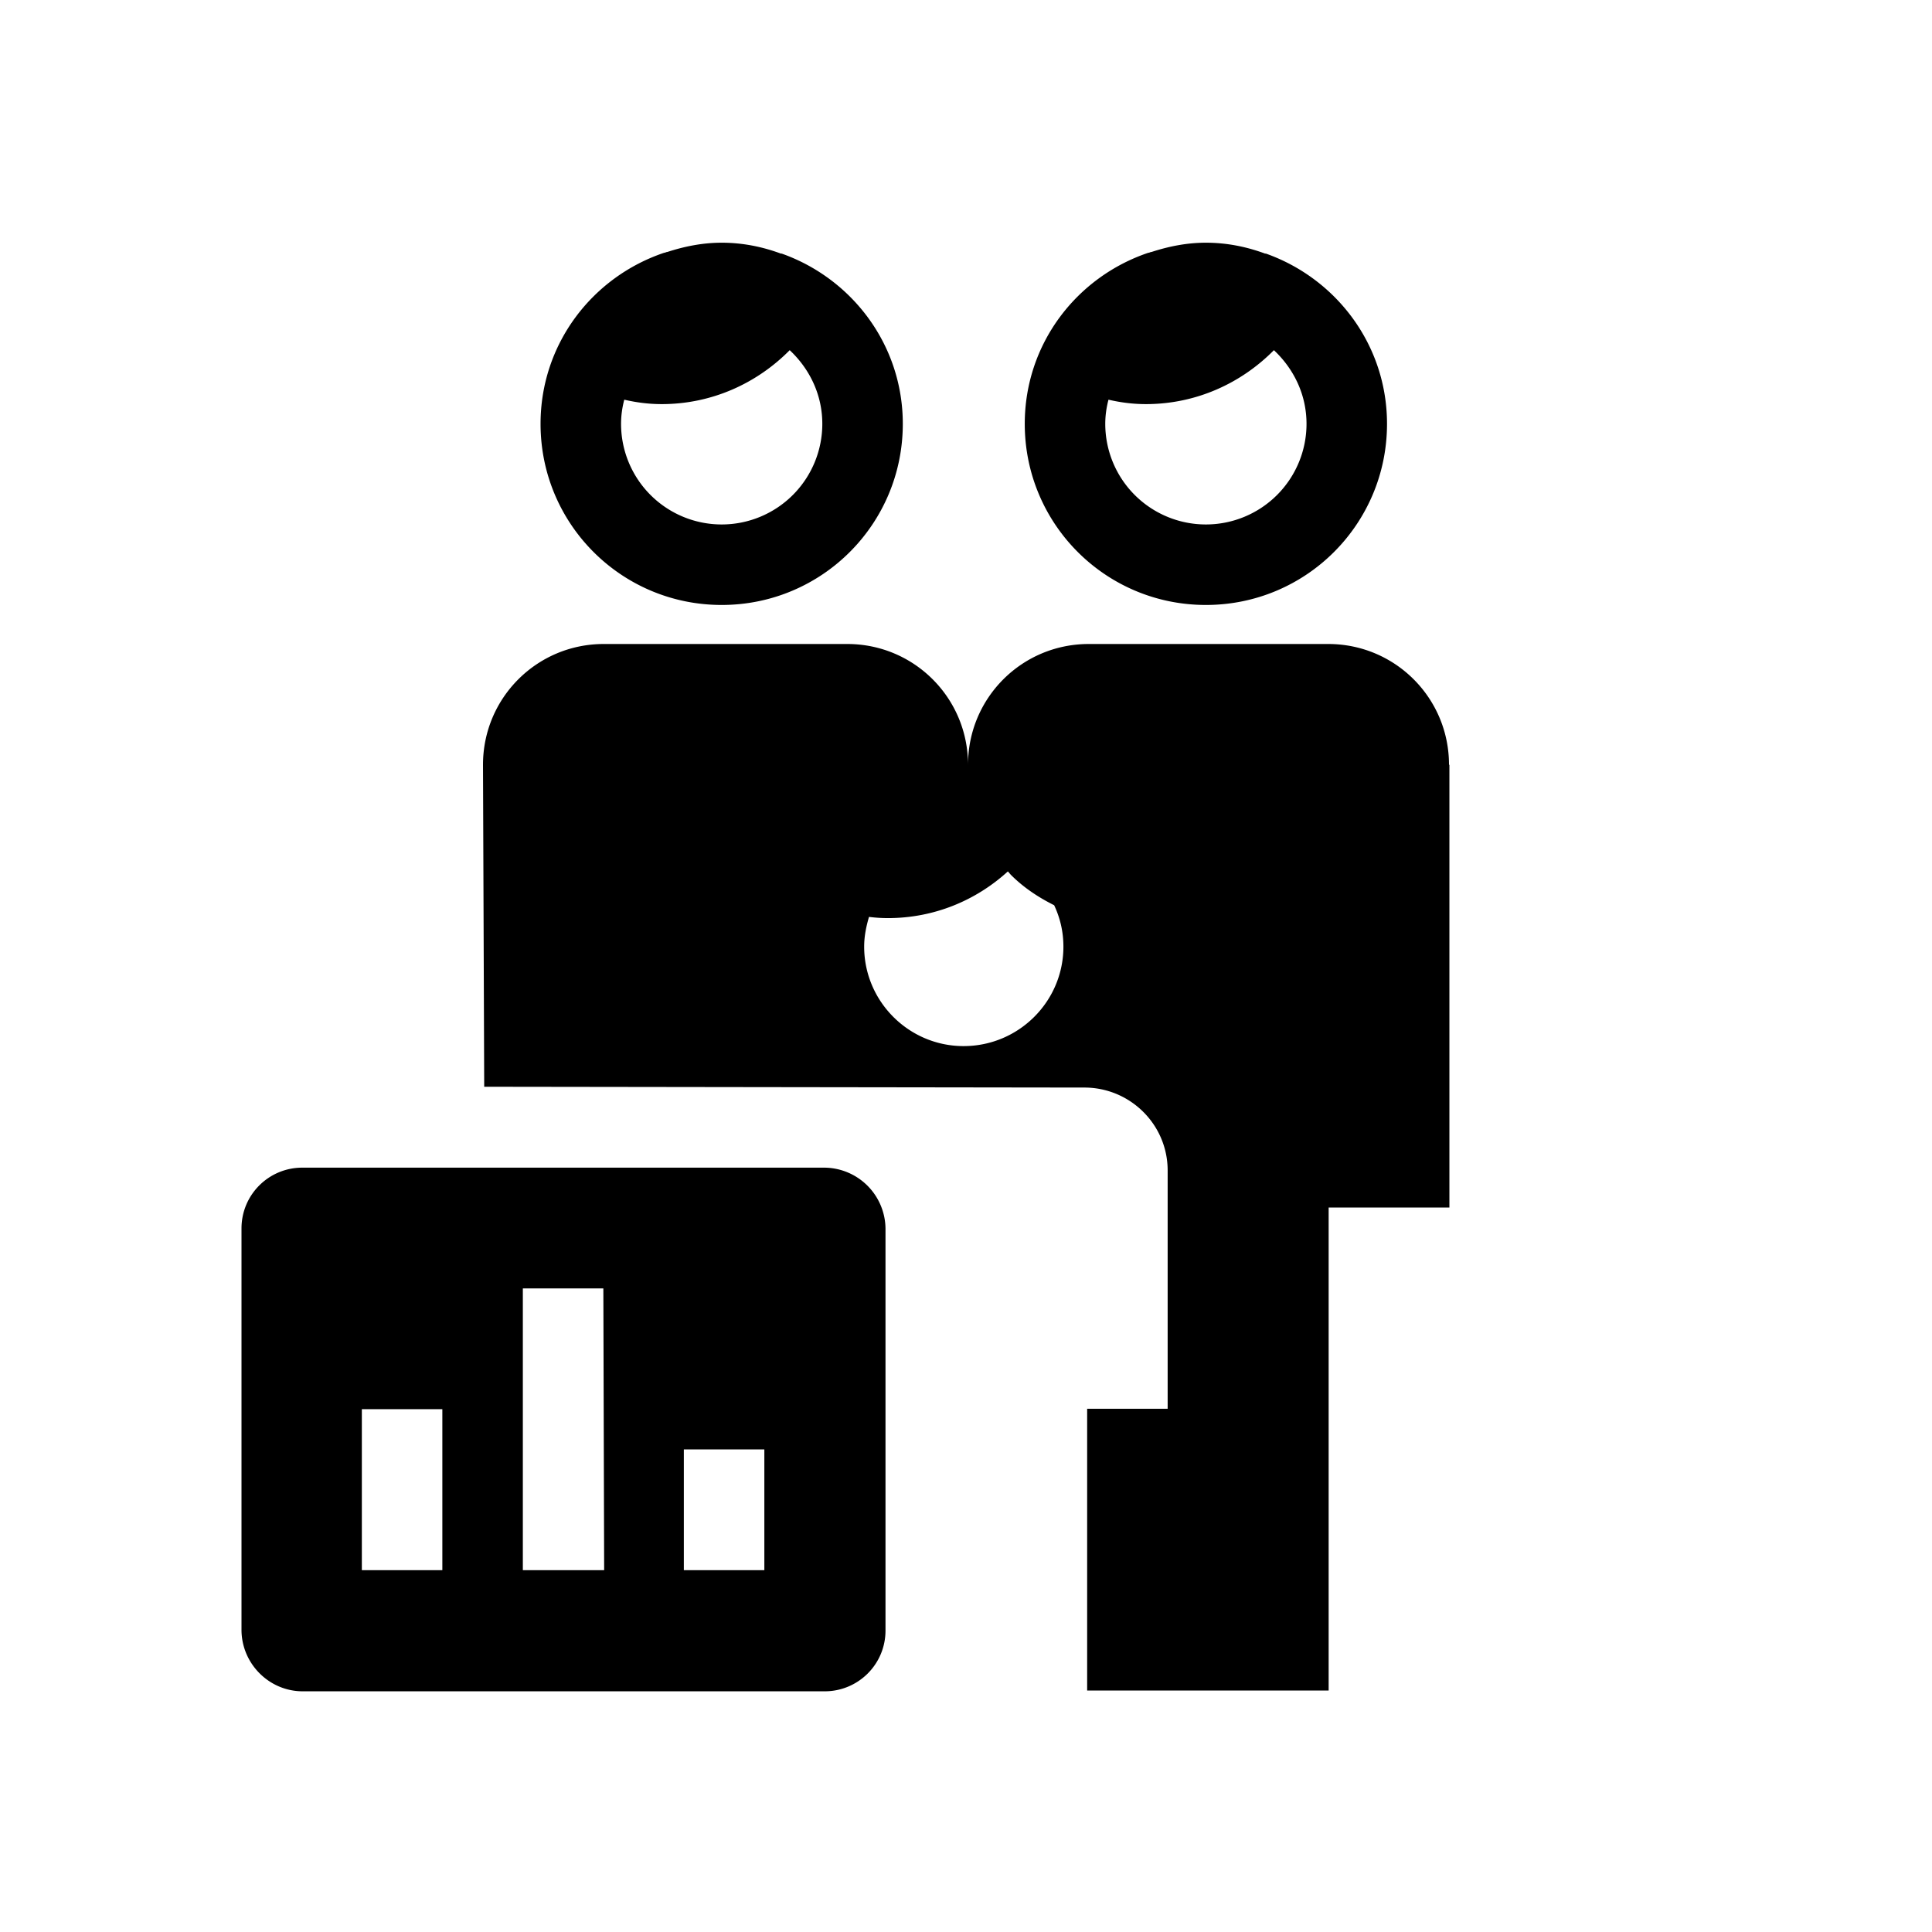 <svg fill="CurrentColor" viewBox="0 0 48 48" xmlns="http://www.w3.org/2000/svg">
  <path d="M36 19c0-1.66-1.34-3-3-3h-5.95c-1.66 0-3 1.34-3 3 0-1.66-1.34-3-3-3H15c-1.66 0-3 1.34-3 3l.03 8 14.91.02c1.14 0 2.07.92 2.07 2.06V35h-2v7h6V30h3V19Zm-12.06 6.99c-1.36 0-2.47-1.11-2.47-2.47 0-.26.05-.5.12-.74.16.02.31.03.47.03 1.15 0 2.19-.44 2.98-1.16.03.03.05.06.08.09.32.32.69.56 1.07.75.15.32.23.66.23 1.03 0 1.36-1.11 2.47-2.48 2.47Zm-3.47 3.02H7.51c-.83 0-1.51.67-1.51 1.51v9.99c.01.83.69 1.51 1.52 1.51h12.97c.83 0 1.51-.67 1.51-1.51v-9.99a1.53 1.53 0 0 0-1.52-1.51Zm-9.48 10h-2v-4h2v4Zm2 0v-7h2l.02 7h-2.02Zm6 0h-2v-3h2v3Zm.43-32.71h-.02c-.46-.17-.95-.27-1.47-.27-.47 0-.92.09-1.35.23-.03 0-.05.02-.08.02-1.78.6-3.07 2.26-3.07 4.25 0 2.49 2.01 4.5 4.5 4.5s4.5-2.01 4.5-4.5c0-1.96-1.26-3.61-3.01-4.23Zm-1.49 6.73a2.5 2.5 0 0 1-2.5-2.5c0-.21.03-.41.08-.6.3.07.61.11.93.11 1.25 0 2.37-.52 3.18-1.34.49.46.81 1.1.81 1.83a2.5 2.5 0 0 1-2.5 2.5ZM31.45 6.3h-.02c-.46-.17-.95-.27-1.47-.27-.47 0-.92.09-1.35.23-.03 0-.05.02-.08.02-1.78.6-3.07 2.26-3.07 4.25 0 2.49 2.01 4.5 4.5 4.5s4.5-2.01 4.5-4.5c0-1.96-1.26-3.61-3.01-4.23Zm-1.49 6.73a2.5 2.5 0 0 1-2.5-2.5c0-.21.03-.41.08-.6.3.07.61.11.93.11 1.25 0 2.37-.52 3.18-1.34.49.46.81 1.1.81 1.83a2.5 2.5 0 0 1-2.5 2.5Z"/>
</svg>
